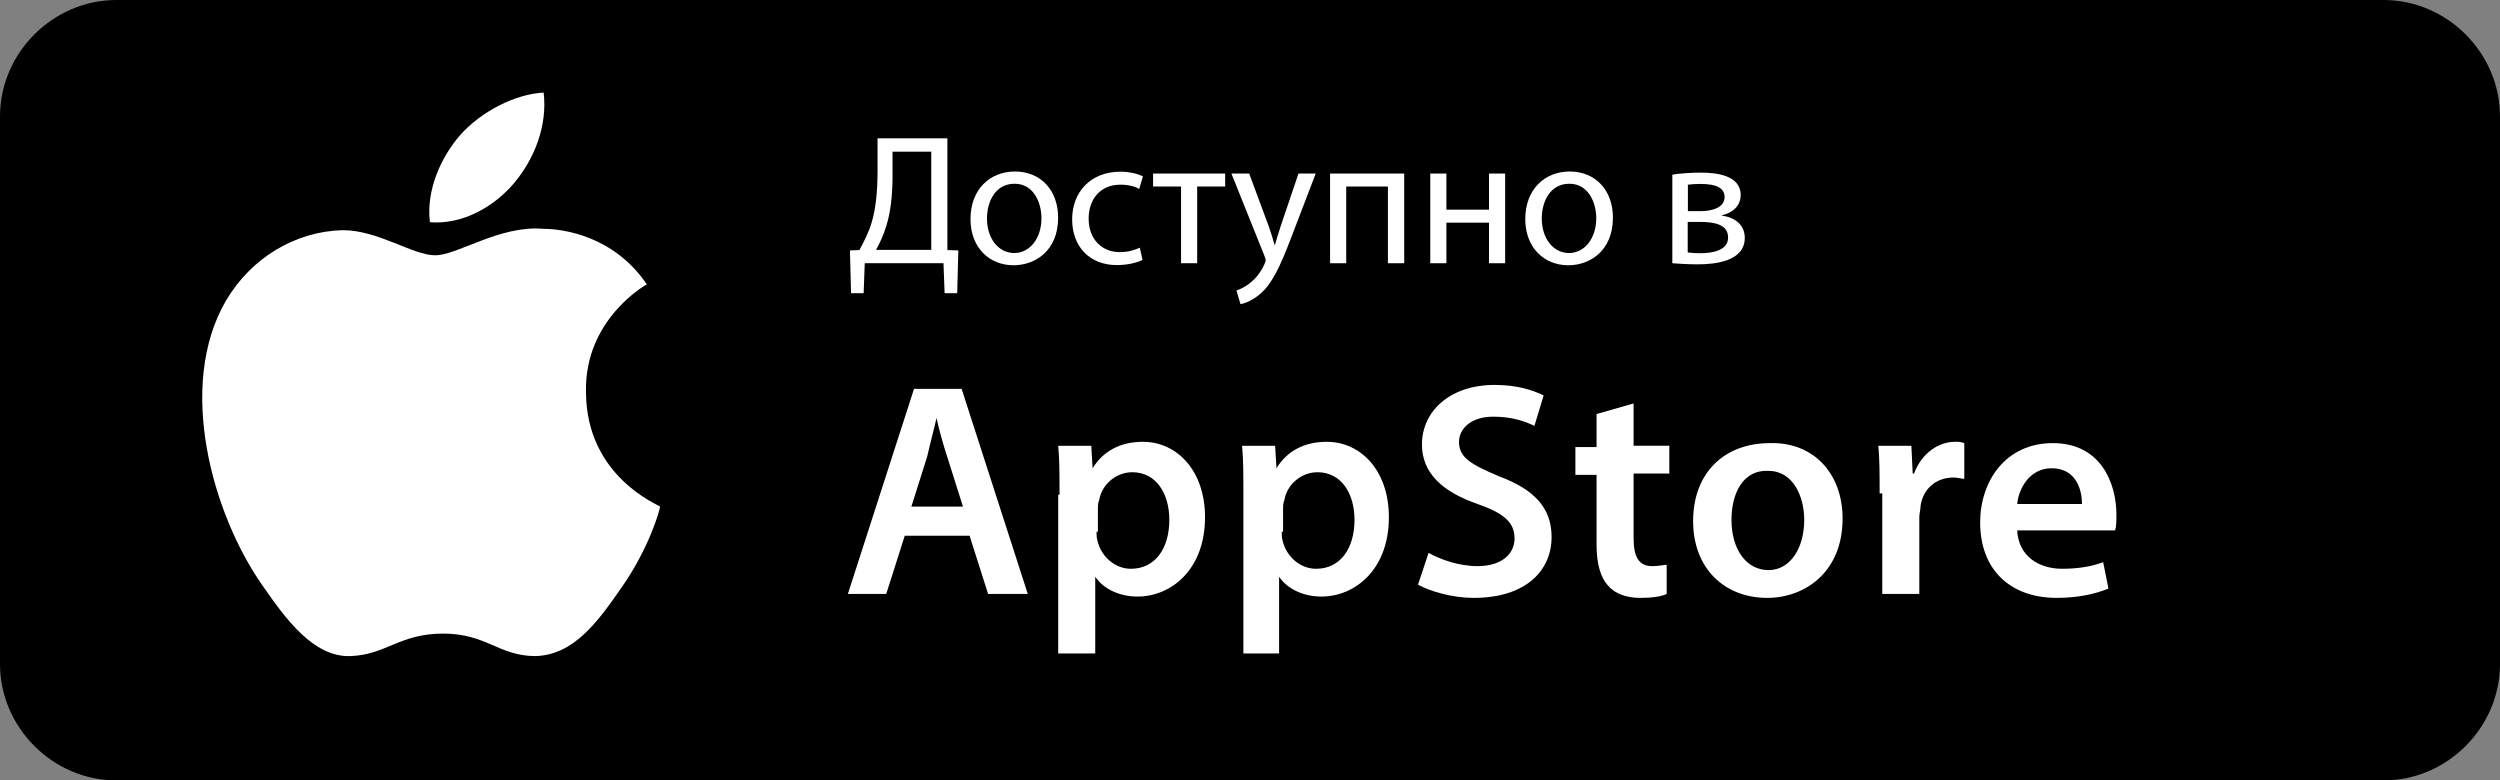 <?xml version="1.0" encoding="utf-8"?>
<!-- Generator: Adobe Illustrator 21.0.0, SVG Export Plug-In . SVG Version: 6.00 Build 0)  -->
<svg version="1.1" baseProfile="basic" id="Слой_1"
	 xmlns="http://www.w3.org/2000/svg" xmlns:xlink="http://www.w3.org/1999/xlink" x="0px" y="0px" viewBox="0 0 189 59"
	 xml:space="preserve">
<rect x="0" y="0" width="189" height="59" fill="#808080" stroke="none"/>
<g>
	<path d="M180.2,59H8.8C4,59,0,55,0,50.2V8.8C0,4,4,0,8.8,0h171.4C185,0,189,4,189,8.8
		v41.4C189,55,185,59,180.2,59z"/>
</g>
<g>
	<path fill="#FFFFFF" d="M68.4,40.5L67,44.9h-2.9l5-15.5h3.6l5,15.5h-3L73.3,40.5H68.4z
		 M72.8,38.3L71.6,34.5c-0.3-0.9-0.6-2-0.8-2.9l0,0
		C70.6,32.5,70.3,33.6,70.1,34.5l-1.2,3.8H72.8z"/>
	<path fill="#FFFFFF" d="M80.1,37.4c0-1.5,0-2.7-0.1-3.7h2.5l0.1,1.7l0,0
		c0.8-1.3,2.1-2,3.8-2c2.6,0,4.7,2.2,4.7,5.7c0,4-2.6,6-5.1,6
		c-1.4,0-2.6-0.6-3.2-1.5l0,0v5.8H80v-12H80.1z M82.9,40.2
		c0,0.3,0,0.5,0.1,0.8c0.3,1.1,1.3,2,2.5,2c1.8,0,2.9-1.5,2.9-3.7
		c0-2-1-3.6-2.8-3.6c-1.2,0-2.3,0.9-2.5,2.1C83,38,83,38.3,83,38.5v1.7
		H82.9z"/>
	<path fill="#FFFFFF" d="M94,37.4c0-1.5,0-2.7-0.1-3.7h2.5L96.5,35.4l0,0
		c0.8-1.3,2.1-2,3.8-2c2.6,0,4.7,2.2,4.7,5.7c0,4-2.6,6-5.1,6
		c-1.4,0-2.6-0.6-3.2-1.5l0,0v5.8H94V37.4z M96.9,40.2
		c0,0.3,0,0.5,0.1,0.8c0.3,1.1,1.3,2,2.5,2c1.8,0,2.9-1.5,2.9-3.7
		c0-2-1-3.6-2.8-3.6c-1.2,0-2.3,0.9-2.5,2.1C97,38,97,38.3,97,38.5v1.7
		H96.9z"/>
	<path fill="#FFFFFF" d="M108,41.8c0.9,0.5,2.3,1,3.7,1
		C113.5,42.8,114.5,41.9,114.5,40.7c0-1.2-0.8-1.9-2.8-2.6
		c-2.6-0.9-4.2-2.3-4.2-4.5c0-2.5,2.1-4.5,5.5-4.5
		c1.7,0,2.9,0.4,3.7,0.8L116,32.2C115.4,31.9,114.4,31.5,112.9,31.5
		c-1.8,0-2.6,1-2.6,1.9c0,1.2,0.9,1.7,3,2.6c2.7,1,4,2.4,4,4.6
		c0,2.5-1.9,4.6-5.9,4.6c-1.6,0-3.3-0.5-4.2-1L108,41.8z"/>
	<path fill="#FFFFFF" d="M123.5,30.5v3.2h2.7v2.1H123.5v4.9
		c0,1.4,0.4,2.1,1.4,2.1c0.5,0,0.9-0.1,1.1-0.1v2.2
		c-0.4,0.2-1.1,0.3-2,0.3c-1,0-1.9-0.3-2.4-0.9
		c-0.6-0.6-0.9-1.7-0.9-3.1v-5.3h-1.6v-2.1h1.6v-2.5L123.5,30.5z"/>
	<path fill="#FFFFFF" d="M139.3,39.2c0,4.1-2.9,6-5.7,6
		C130.4,45.2,128,43,128,39.4C128,35.7,130.4,33.5,133.8,33.5
		C137.1,33.4,139.3,35.8,139.3,39.2z M130.9,39.3
		c0,2.2,1.1,3.8,2.8,3.8c1.6,0,2.7-1.6,2.7-3.8
		c0-1.7-0.8-3.7-2.7-3.7C131.7,35.5,130.9,37.4,130.9,39.3z"/>
	<path fill="#FFFFFF" d="M142.1,37.3c0-1.5,0-2.6-0.1-3.6h2.5l0.1,2.1h0.1
		c0.6-1.6,1.9-2.4,3.1-2.4c0.3,0,0.4,0,0.7,0.1v2.7
		c-0.2,0-0.5-0.1-0.8-0.1c-1.4,0-2.3,0.9-2.5,2.1
		c0,0.3-0.1,0.6-0.1,0.9v5.8h-2.8v-7.6H142.1z"/>
	<path fill="#FFFFFF" d="M152.5,40.1c0.1,2,1.7,2.9,3.4,2.9
		c1.3,0,2.3-0.2,3.1-0.5l0.4,2c-1,0.4-2.3,0.7-3.9,0.7
		c-3.6,0-5.8-2.2-5.8-5.7c0-3.1,1.9-6,5.5-6S160,36.5,160,38.9
		c0,0.5,0,0.9-0.1,1.2C159.9,40.1,152.5,40.1,152.5,40.1z M157.4,38.1
		c0-1-0.4-2.7-2.3-2.7c-1.7,0-2.5,1.6-2.6,2.7H157.4z"/>
	<g>
		<path fill="#FFFFFF" d="M71.623,10.459v8.446l0.826,0.028l-0.084,3.235h-0.953
			l-0.084-2.269h-5.953l-0.084,2.269h-0.952l-0.084-3.235l0.714-0.028
			c0.351-0.644,0.7-1.331,0.925-2.073c0.322-1.092,0.448-2.353,0.448-3.978
			v-2.395H71.623z M67.476,13.246c0,1.513-0.141,2.788-0.477,3.852
			c-0.196,0.659-0.49,1.289-0.771,1.793h4.175v-7.424h-2.928V13.246z"/>
		<path fill="#FFFFFF" d="M79.995,16.454c0,2.507-1.737,3.6-3.376,3.6
			c-1.835,0-3.25-1.345-3.25-3.488c0-2.269,1.485-3.6,3.362-3.6
			C78.677,12.966,79.995,14.381,79.995,16.454z M74.616,16.524
			c0,1.485,0.854,2.605,2.059,2.605c1.177,0,2.06-1.106,2.06-2.633
			c0-1.148-0.574-2.605-2.031-2.605S74.616,15.235,74.616,16.524z"/>
		<path fill="#FFFFFF" d="M86.377,19.648c-0.322,0.168-1.037,0.392-1.947,0.392
			c-2.045,0-3.376-1.387-3.376-3.46c0-2.087,1.429-3.6,3.642-3.6
			c0.729,0,1.373,0.182,1.709,0.351l-0.279,0.952
			c-0.295-0.168-0.757-0.322-1.43-0.322c-1.555,0-2.395,1.149-2.395,2.563
			c0,1.569,1.008,2.536,2.353,2.536c0.701,0,1.163-0.182,1.514-0.336
			L86.377,19.648z"/>
		<path fill="#FFFFFF" d="M92.622,13.12v0.98h-2.115v5.799h-1.219v-5.799h-2.115v-0.98
			H92.622z"/>
		<path fill="#FFFFFF" d="M94.438,13.12l1.485,4.006c0.153,0.448,0.321,0.98,0.434,1.387
			h0.028c0.126-0.406,0.266-0.924,0.435-1.415l1.345-3.978h1.303l-1.85,4.833
			c-0.883,2.326-1.484,3.516-2.325,4.245c-0.602,0.532-1.204,0.742-1.512,0.798
			l-0.309-1.037c0.309-0.098,0.715-0.294,1.079-0.602
			c0.336-0.267,0.755-0.743,1.036-1.373c0.057-0.126,0.099-0.224,0.099-0.294
			c0-0.07-0.028-0.168-0.084-0.322l-2.507-6.248H94.438z"/>
		<path fill="#FFFFFF" d="M106.158,13.12v6.78h-1.232v-5.799h-3.152v5.799h-1.219v-6.78
			H106.158z"/>
		<path fill="#FFFFFF" d="M109.348,13.12v2.731h3.222v-2.731h1.219v6.78h-1.219v-3.068
			h-3.222v3.068h-1.219v-6.78H109.348z"/>
		<path fill="#FFFFFF" d="M121.937,16.454c0,2.507-1.737,3.6-3.376,3.6
			c-1.835,0-3.25-1.345-3.25-3.488c0-2.269,1.484-3.6,3.362-3.6
			C120.619,12.966,121.937,14.381,121.937,16.454z M116.558,16.524
			c0,1.485,0.854,2.605,2.059,2.605c1.177,0,2.06-1.106,2.06-2.633
			c0-1.148-0.574-2.605-2.031-2.605S116.558,15.235,116.558,16.524z"/>
		<path fill="#FFFFFF" d="M126.427,13.204c0.477-0.084,1.359-0.154,2.157-0.154
			c1.135,0,3.012,0.182,3.012,1.695c0,0.84-0.645,1.359-1.414,1.527v0.028
			c0.994,0.14,1.723,0.701,1.723,1.681c0,1.779-2.241,2.003-3.572,2.003
			c-0.756,0-1.541-0.056-1.905-0.084V13.204z M127.59,19.087
			c0.351,0.042,0.603,0.056,0.994,0.056c0.827,0,2.06-0.196,2.06-1.177
			s-0.98-1.19-2.157-1.19h-0.896V19.087z M127.604,15.964h0.925
			c0.91,0,1.849-0.266,1.849-1.064c0-0.672-0.588-0.995-1.82-0.995
			c-0.406,0-0.658,0.028-0.953,0.056V15.964z"/>
	</g>
</g>
<g>
	<path fill="#FFFFFF" d="M44.3,29.6c-0.1-5.4,4.4-8,4.6-8.1
		c-2.5-3.7-6.4-4.2-7.8-4.2c-3.3-0.3-6.5,2-8.2,2
		s-4.3-1.9-7-1.9C22.3,17.5,19,19.5,17.1,22.7
		c-3.8,6.5-1,16.2,2.7,21.5c1.8,2.6,3.9,5.5,6.7,5.4
		c2.7-0.1,3.7-1.7,7-1.7s4.2,1.7,7,1.7
		c2.9-0.1,4.7-2.6,6.5-5.2c2.1-3,2.9-5.9,2.9-6.1
		C49.9,38.2,44.3,36.1,44.3,29.6z"/>
	<path fill="#FFFFFF" d="M38.9,13.8C40.4,12,41.4,9.5,41.1,7
		c-2.1,0.1-4.7,1.4-6.3,3.2c-1.4,1.6-2.6,4.1-2.3,6.6
		C35,17,37.4,15.6,38.9,13.8z"/>
</g>
</svg>
